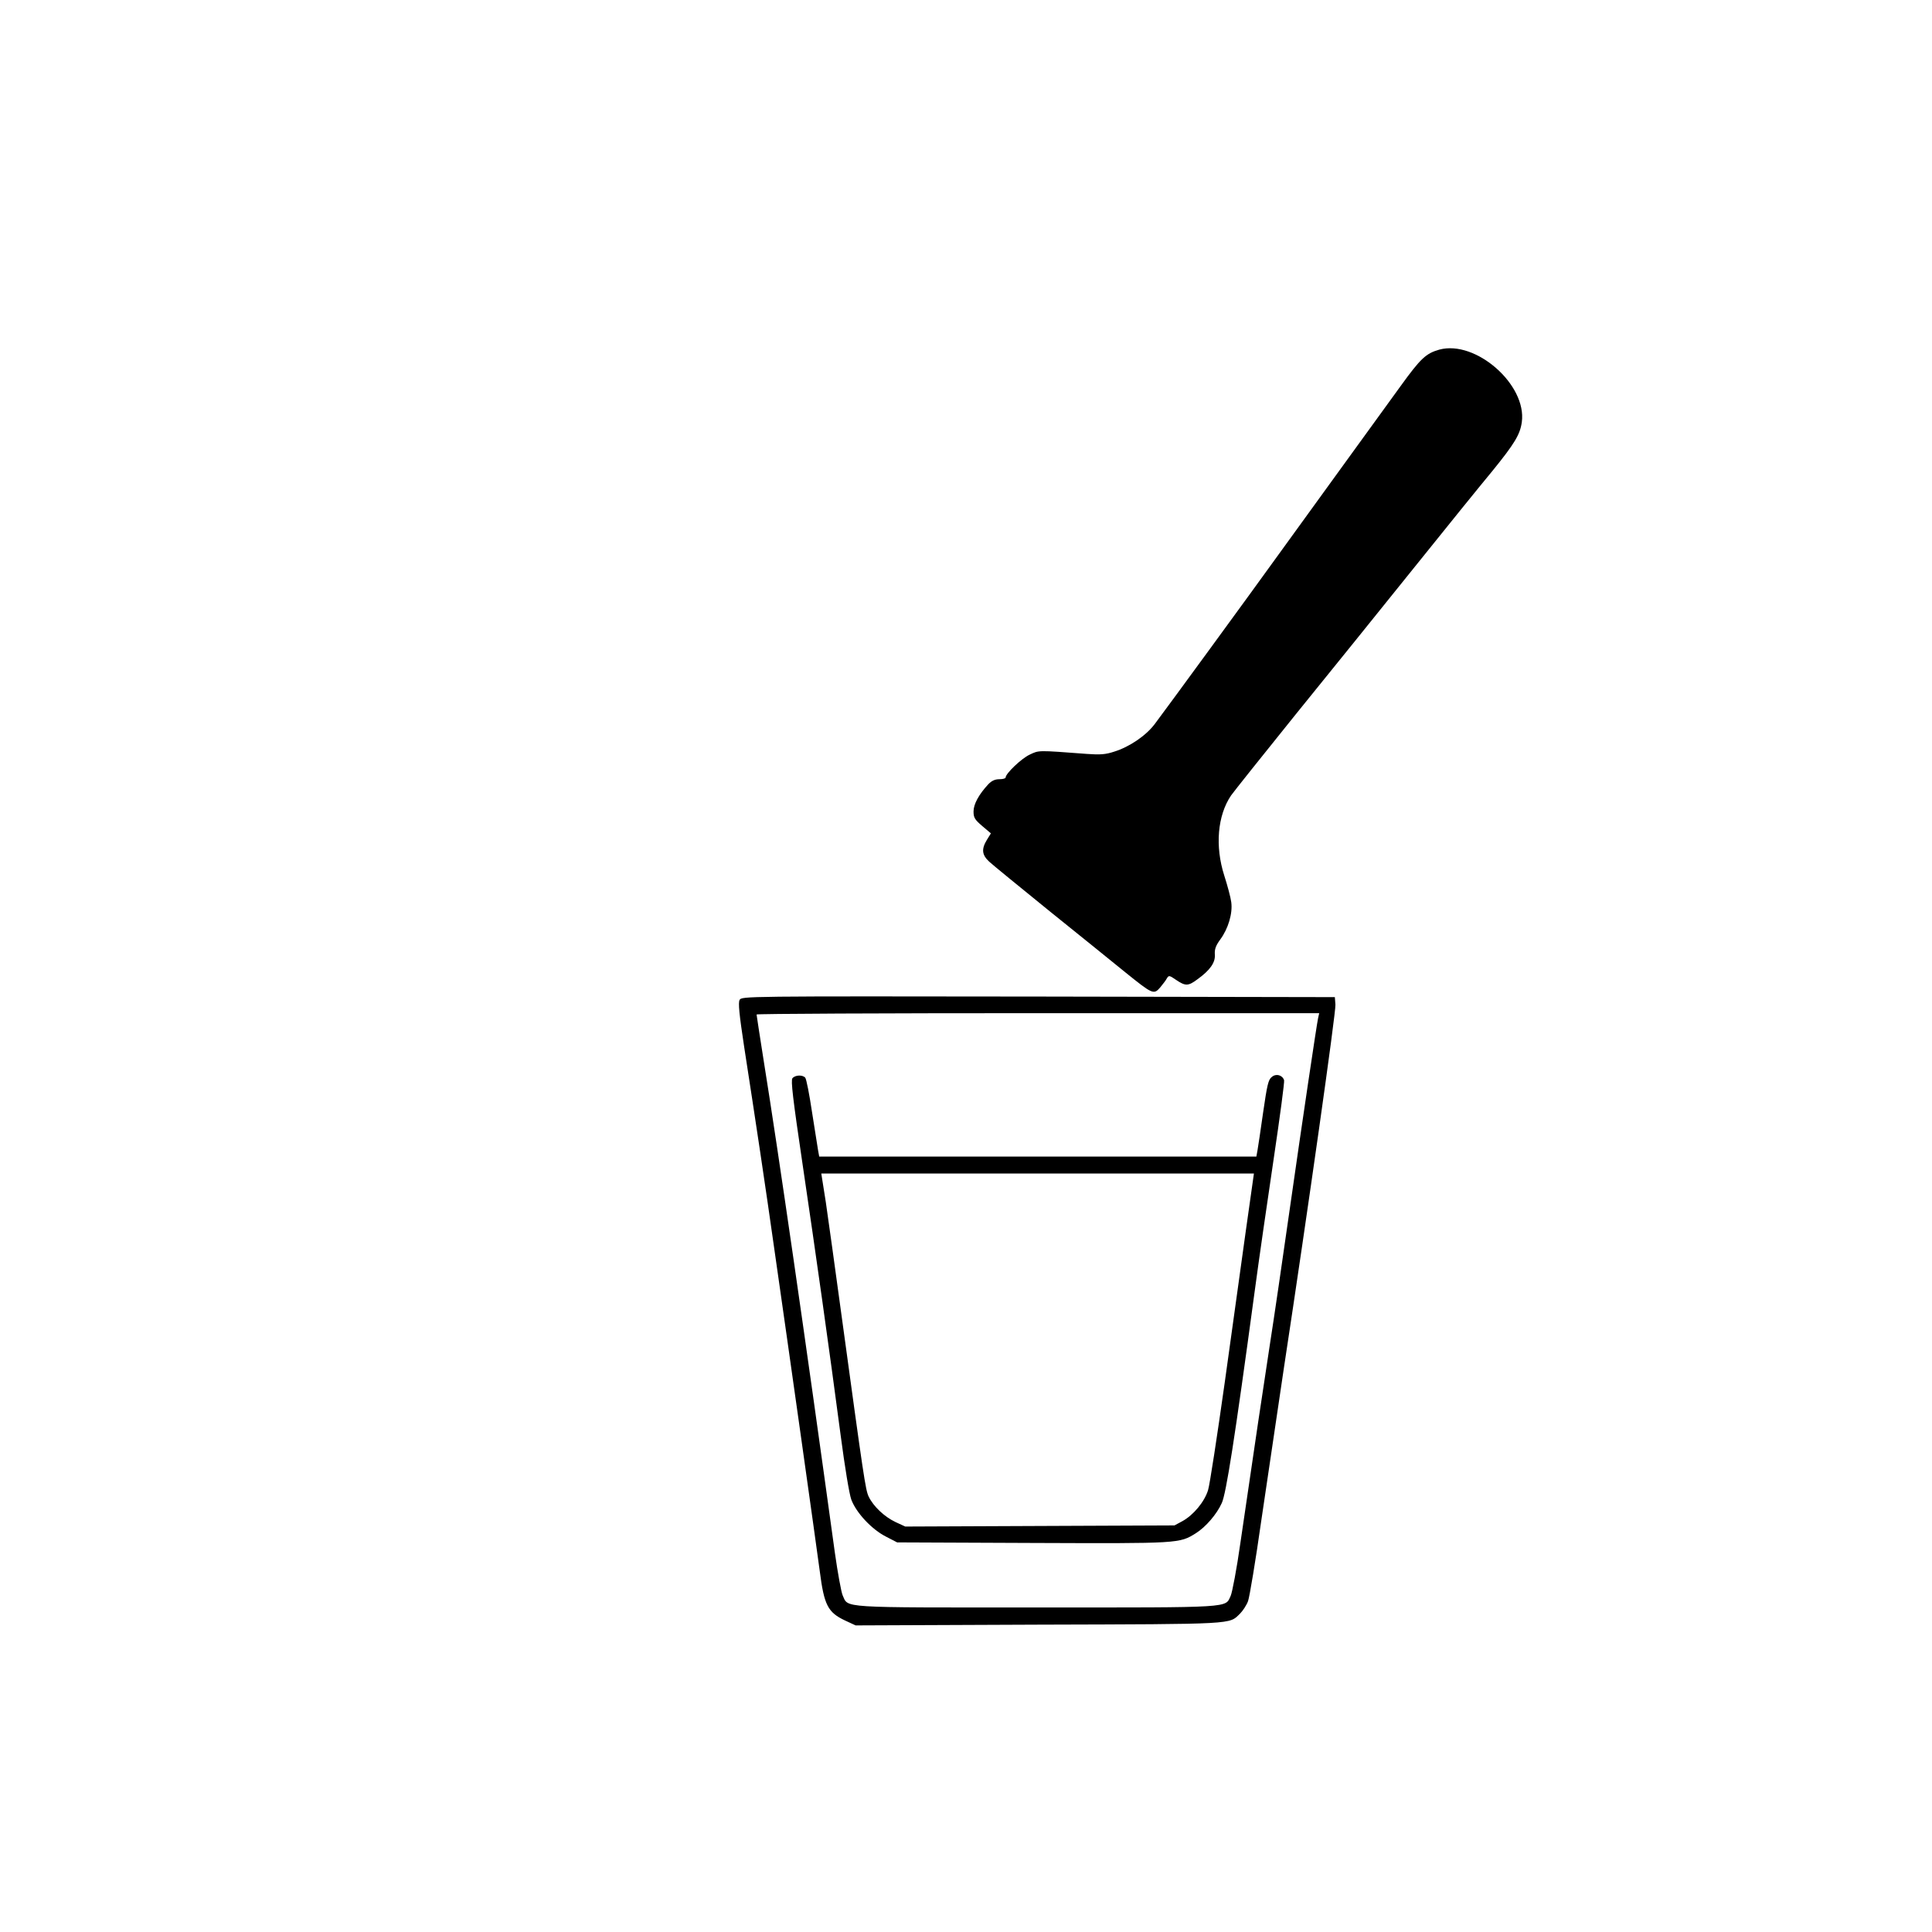 <?xml version="1.0" standalone="no"?>
<!DOCTYPE svg PUBLIC "-//W3C//DTD SVG 20010904//EN"
 "http://www.w3.org/TR/2001/REC-SVG-20010904/DTD/svg10.dtd">
<svg version="1.0" xmlns="http://www.w3.org/2000/svg"
 width="1024pt" height="1024pt" viewBox="0 0 1024 1024"
 preserveAspectRatio="xMidYMid meet">

<g transform="translate(0,1024) scale(0.1,-0.1)"
fill="#000000" stroke="none">
<path d="M7629 8387 c-71 -20 -99 -46 -206 -194 -55 -76 -191 -264 -303 -418
-112 -154 -266 -368 -344 -475 -157 -218 -594 -816 -656 -898 -47 -62 -134
-121 -215 -146 -45 -15 -75 -17 -143 -12 -266 20 -254 20 -305 -4 -43 -20
-127 -100 -127 -121 0 -5 -15 -9 -33 -9 -23 0 -41 -8 -59 -27 -50 -54 -78
-105 -78 -144 0 -32 6 -43 46 -77 l46 -39 -21 -34 c-30 -49 -27 -80 12 -116
17 -16 163 -135 322 -264 160 -128 339 -274 400 -323 144 -116 150 -119 184
-80 14 17 31 39 36 49 10 16 13 16 49 -9 49 -33 64 -33 112 3 67 48 96 89 93
131 -2 28 4 47 29 81 42 57 66 138 58 197 -3 25 -20 88 -37 141 -50 156 -36
319 36 425 14 20 168 213 342 429 175 216 457 565 627 777 170 212 358 444
417 515 116 143 146 192 155 258 27 198 -244 436 -437 384z"/>
<path d="M3920 4940 c-8 -15 -2 -76 24 -247 61 -394 114 -747 160 -1073 77
-536 224 -1579 241 -1708 23 -180 43 -218 134 -261 l56 -26 970 4 c1052 3
1008 1 1067 58 15 15 35 45 43 67 8 23 40 214 70 426 31 212 85 576 120 810
128 841 276 1886 273 1925 l-3 40 -1572 3 c-1563 2 -1572 2 -1583 -18z m3066
-97 c-9 -45 -80 -521 -151 -1018 -36 -253 -83 -575 -105 -715 -37 -241 -74
-489 -156 -1050 -19 -135 -43 -260 -51 -278 -31 -65 25 -62 -1028 -62 -1061 0
-997 -4 -1029 65 -7 16 -26 118 -41 225 -158 1148 -300 2128 -376 2600 -21
135 -39 248 -39 253 0 4 671 7 1491 7 l1491 0 -6 -27z"/>
<path d="M6741 4532 c-19 -14 -25 -43 -46 -187 -13 -93 -27 -185 -30 -202 l-6
-33 -1158 0 -1159 0 -6 33 c-3 17 -17 109 -32 202 -14 94 -30 176 -36 183 -14
16 -53 15 -68 -3 -9 -11 2 -106 54 -457 70 -473 141 -975 202 -1438 22 -167
45 -307 56 -338 26 -70 109 -159 185 -197 l58 -30 719 -3 c780 -3 777 -3 865
52 52 33 110 100 137 160 23 52 67 329 174 1121 22 165 68 482 101 704 33 222
58 409 55 416 -10 28 -43 36 -65 17z m-137 -809 c-23 -164 -74 -530 -113 -813
-40 -283 -79 -539 -88 -568 -19 -62 -78 -133 -137 -165 l-41 -22 -714 -3 -713
-3 -52 24 c-59 28 -117 83 -142 135 -17 36 -26 99 -144 962 -33 245 -71 514
-83 598 l-24 152 1147 0 1146 0 -42 -297z"/>
</g>
</svg>
